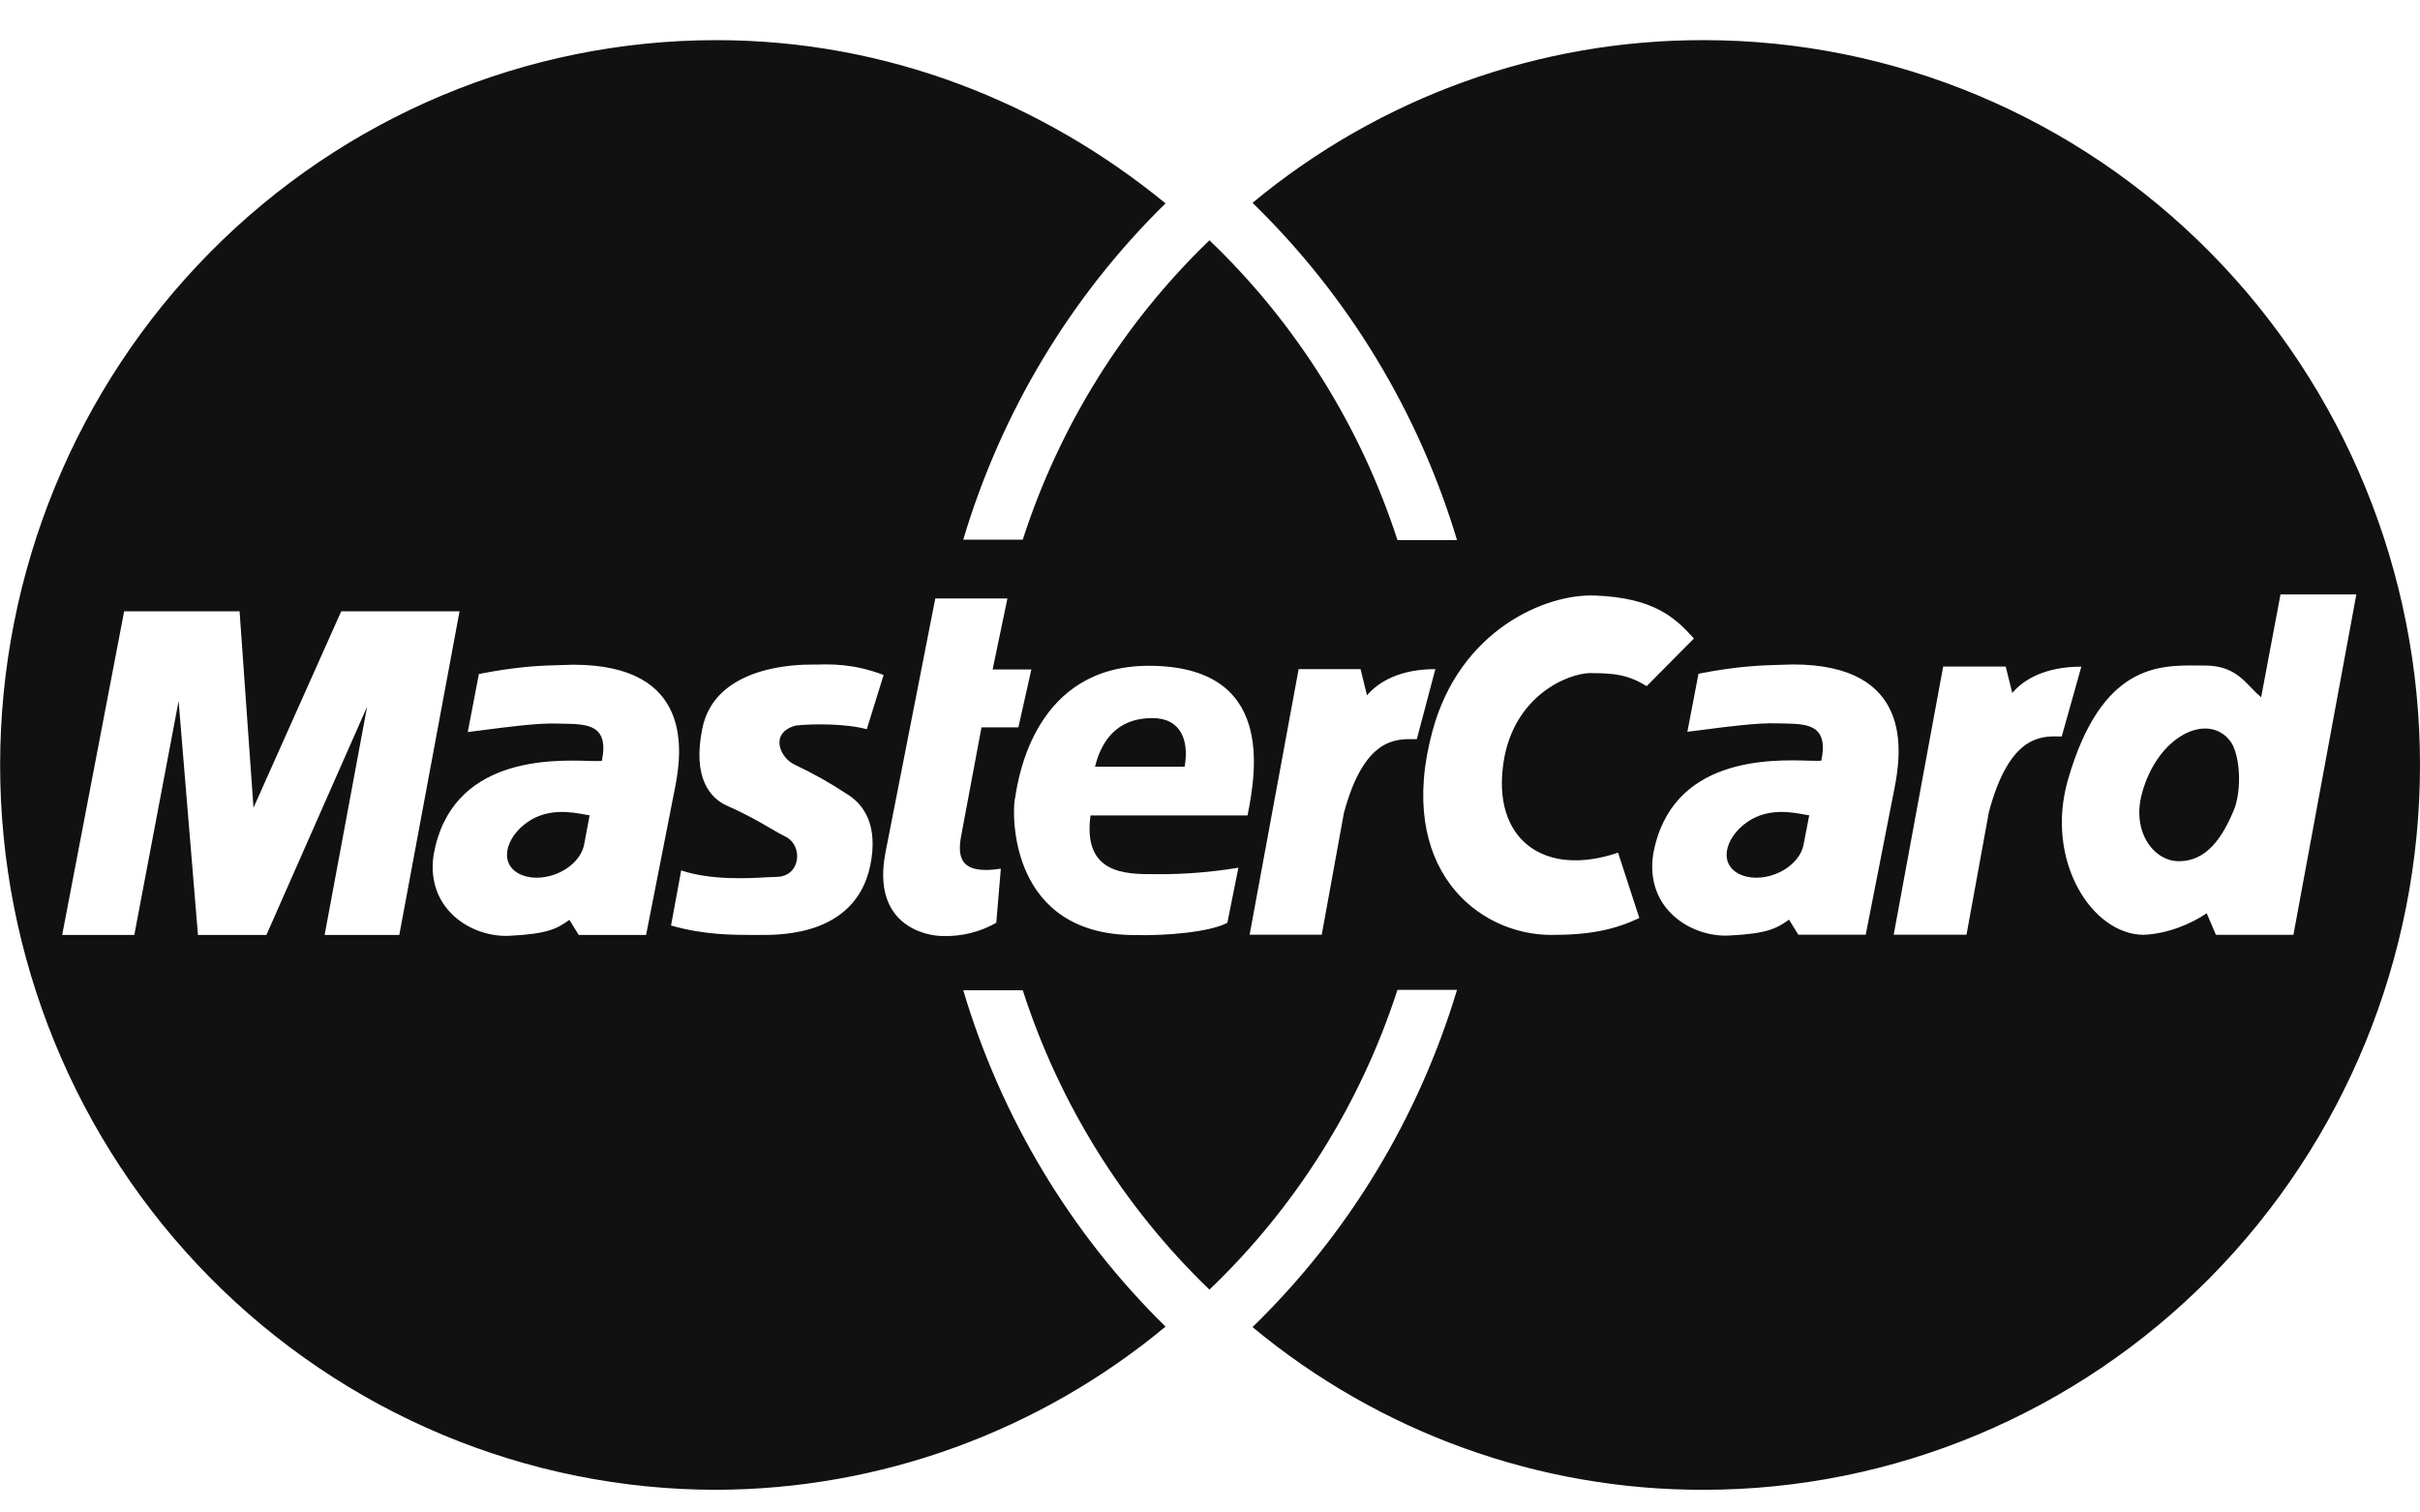<svg width="56" height="35" viewBox="0 0 56 35" fill="none" xmlns="http://www.w3.org/2000/svg">
<path d="M25.339 17.742H27.413C27.52 17.135 27.329 16.617 26.666 16.617C26.002 16.617 25.532 16.963 25.339 17.742ZM13.644 18.867L13.54 18.85C13.232 18.793 12.689 18.691 12.213 19.02C11.678 19.388 11.527 20.034 12.084 20.252C12.619 20.459 13.409 20.102 13.518 19.538L13.644 18.867ZM51.722 18.671C51.895 18.11 51.8 17.407 51.615 17.158C51.103 16.467 49.924 17.014 49.563 18.371C49.328 19.258 49.843 19.929 50.42 19.929C51.039 19.929 51.422 19.43 51.722 18.671ZM41.866 18.867L41.763 18.85C41.455 18.793 40.909 18.691 40.436 19.02C39.901 19.388 39.75 20.034 40.307 20.252C40.842 20.459 41.631 20.102 41.737 19.538L41.866 18.867Z" fill="#111111"/>
<path d="M39.425 0.929C43.821 0.929 48.037 2.696 51.145 5.842C54.254 8.987 56 13.254 56 17.702C56 22.151 54.254 26.417 51.145 29.563C48.037 32.708 43.821 34.475 39.425 34.475C35.618 34.484 31.927 33.153 28.984 30.71C31.195 28.561 32.824 25.875 33.716 22.907H32.338C31.481 25.549 29.985 27.933 27.987 29.843C26.002 27.932 24.517 25.551 23.667 22.915H22.29C23.17 25.871 24.781 28.55 26.971 30.699C24.04 33.131 20.369 34.465 16.578 34.475C12.182 34.475 7.966 32.708 4.858 29.563C1.749 26.417 0.003 22.151 0.003 17.702C0.003 13.254 1.749 8.987 4.858 5.842C7.966 2.696 12.182 0.929 16.578 0.929C20.526 0.929 24.124 2.374 26.971 4.706C24.781 6.854 23.17 9.533 22.29 12.489H23.667C24.517 9.853 26.002 7.472 27.987 5.561C29.985 7.471 31.481 9.855 32.338 12.497H33.716C32.824 9.53 31.195 6.843 28.984 4.694C31.928 2.251 35.62 0.92 39.428 0.929M44.966 15.424L43.821 21.629H45.506L46.024 18.79C46.495 17.028 47.22 17.033 47.645 17.042H47.71L48.163 15.427C47.32 15.427 46.822 15.73 46.565 16.036L46.413 15.424H44.966ZM23.312 13.849H21.643L20.489 19.734C20.167 21.419 21.43 21.66 21.814 21.66C22.247 21.674 22.676 21.569 23.054 21.354L23.16 20.102C22.2 20.252 22.155 19.819 22.242 19.343L22.712 16.832H23.566L23.866 15.492H22.97L23.312 13.849ZM26.582 15.407C23.97 15.407 23.569 17.949 23.491 18.459L23.482 18.498C23.418 18.889 23.376 21.638 26.263 21.638C26.968 21.657 27.993 21.572 28.402 21.354L28.657 20.079C28.035 20.183 27.405 20.233 26.775 20.229H26.719C26.053 20.229 25.05 20.232 25.235 18.869H28.869C29.065 17.872 29.513 15.407 26.582 15.407ZM20.447 15.62C19.756 15.353 19.196 15.37 18.907 15.379H18.787C18.504 15.379 16.556 15.379 16.253 16.852C16.018 18 16.432 18.473 16.83 18.648C17.25 18.833 17.549 19.005 17.804 19.153C17.935 19.232 18.06 19.302 18.18 19.362C18.599 19.575 18.524 20.292 17.964 20.292L17.762 20.3C17.331 20.326 16.452 20.374 15.763 20.142L15.528 21.417C16.298 21.635 16.917 21.635 17.494 21.635H17.558C18.076 21.64 19.901 21.657 20.165 19.881C20.302 18.974 19.91 18.561 19.588 18.368C19.206 18.115 18.806 17.891 18.392 17.696C18.051 17.543 17.793 16.96 18.412 16.79C18.798 16.744 19.588 16.744 20.058 16.875L20.447 15.62ZM10.634 14.146H7.896L5.866 18.691L5.544 14.146H2.873L1.439 21.635H3.108L4.133 16.223L4.581 21.635H6.165L8.495 16.353L7.512 21.635H9.24L10.634 14.146ZM10.824 16.94L11.227 16.889C11.731 16.824 12.462 16.727 12.899 16.744L13.067 16.747C13.591 16.759 14.1 16.77 13.927 17.609C13.869 17.612 13.775 17.612 13.646 17.609C12.77 17.58 10.444 17.509 10.035 19.773C9.841 21.048 10.931 21.7 11.787 21.655C12.641 21.612 12.879 21.504 13.176 21.286L13.392 21.635H14.951L15.615 18.257C15.786 17.416 16.063 15.382 13.263 15.382L12.994 15.39C12.541 15.401 11.986 15.418 11.082 15.597L10.824 16.94ZM36.824 15.577C37.381 15.577 37.678 15.62 38.106 15.877L39.198 14.775C38.77 14.299 38.277 13.832 36.91 13.781C35.754 13.735 33.775 14.588 33.148 16.917C32.291 20.076 34.172 21.635 35.905 21.635C36.824 21.635 37.381 21.504 37.935 21.244L37.443 19.731C35.735 20.314 34.514 19.428 34.794 17.631C35.026 16.113 36.267 15.574 36.824 15.574M52.089 15.911C51.865 15.673 51.607 15.401 51.019 15.401H50.868C49.95 15.39 48.625 15.376 47.855 18.039C47.312 19.918 48.412 21.632 49.608 21.632C50.165 21.609 50.719 21.371 51.064 21.133L51.277 21.632H53.071L54.527 13.755H52.772L52.324 16.135C52.241 16.064 52.163 15.989 52.089 15.909M39.047 16.934L39.45 16.883C39.954 16.818 40.682 16.722 41.121 16.739L41.289 16.742C41.813 16.753 42.323 16.764 42.146 17.603C42.09 17.607 41.997 17.607 41.866 17.603C40.993 17.575 38.666 17.504 38.255 19.768C38.064 21.043 39.153 21.694 40.01 21.649C40.864 21.606 41.099 21.499 41.399 21.281L41.614 21.629H43.174L43.837 18.252C44.005 17.41 44.285 15.376 41.486 15.376L41.217 15.384C40.763 15.396 40.209 15.413 39.304 15.591L39.047 16.934ZM30.051 15.484L28.917 21.629H30.586L31.098 18.816C31.56 17.087 32.291 17.099 32.711 17.104H32.786L33.215 15.484C32.383 15.484 31.89 15.787 31.633 16.09L31.484 15.484H30.051Z" fill="#111111"/>
</svg>
